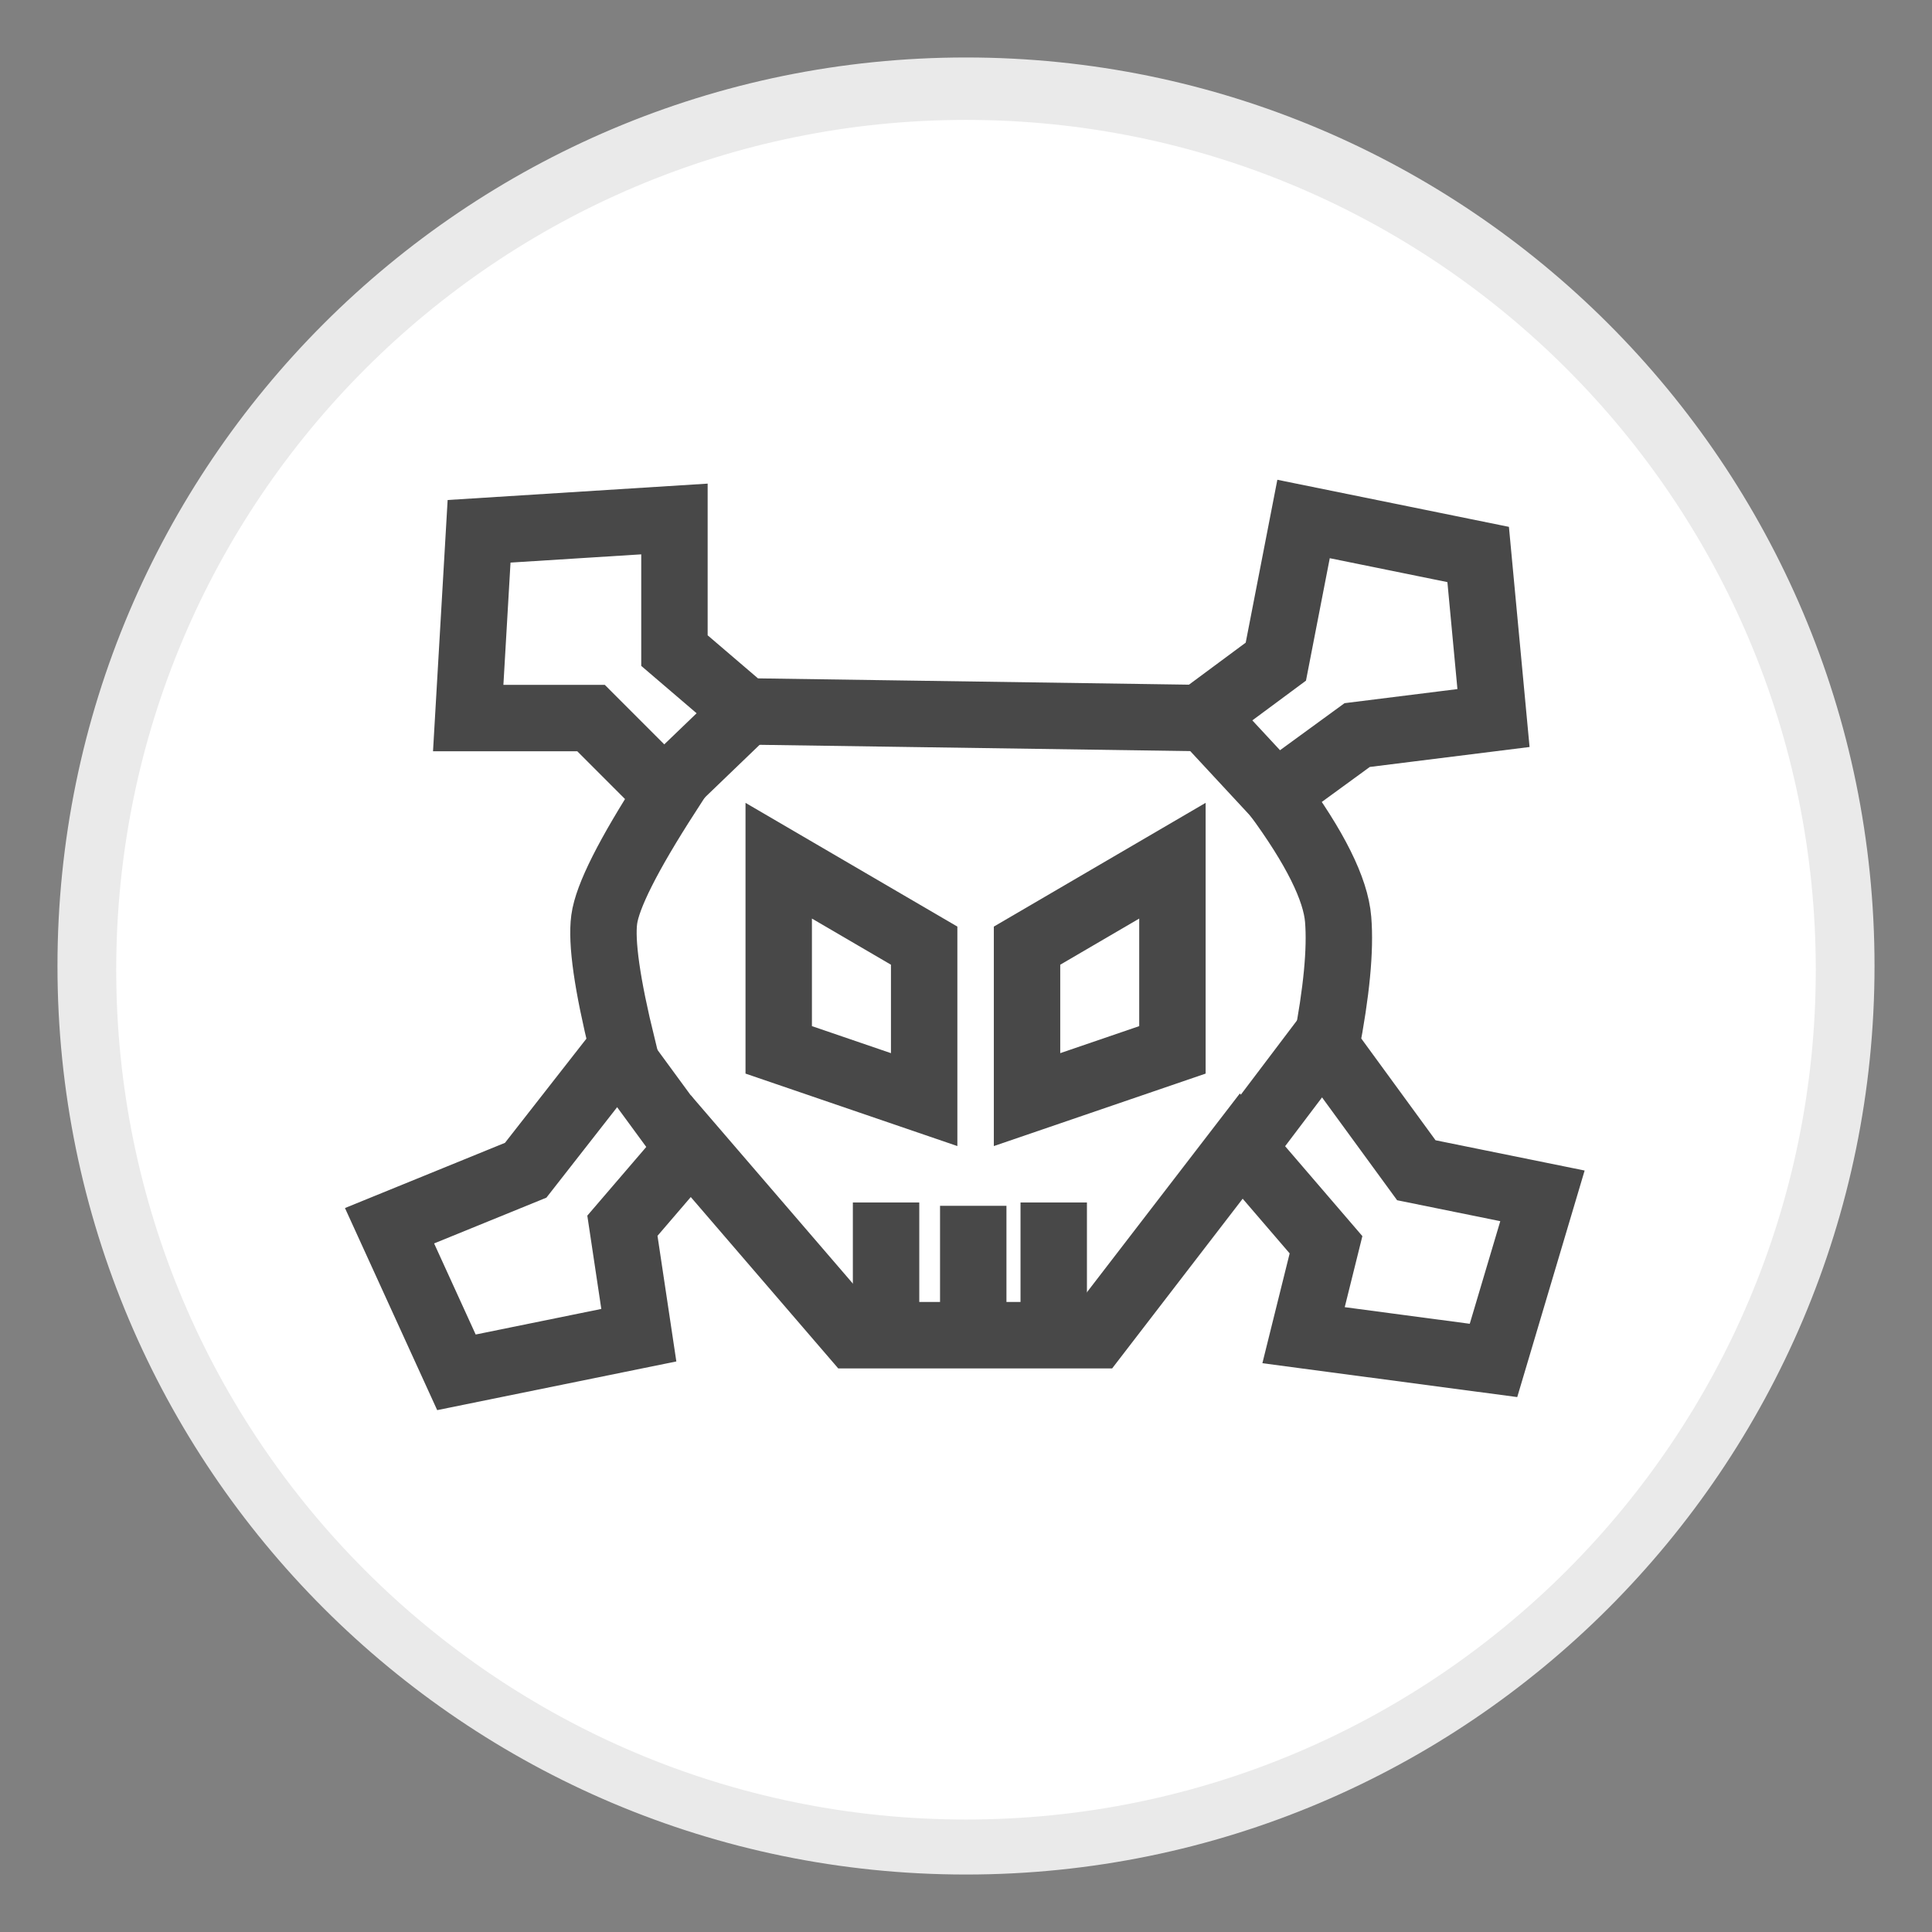 <?xml version="1.0" encoding="UTF-8" standalone="no"?>
<!DOCTYPE svg PUBLIC "-//W3C//DTD SVG 1.1//EN" "http://www.w3.org/Graphics/SVG/1.1/DTD/svg11.dtd">
<svg version="1.1" xmlns="http://www.w3.org/2000/svg" xmlns:xlink="http://www.w3.org/1999/xlink" preserveAspectRatio="xMidYMid meet" viewBox="0 0 320 320" width="320" height="320"><rect x="0" y="0" width="320" height="320" fill="#808080" stroke="none"/><defs><path d="M305.48 160C305.48 240.29 240.29 305.48 160 305.48C79.71 305.48 14.52 240.29 14.52 160C14.52 79.71 79.71 14.52 160 14.52C240.29 14.52 305.48 79.71 305.48 160Z" id="a5xRZdh8IC"></path><path d="M302.75 160.62C302.75 239.4 238.79 303.37 160 303.37C81.21 303.37 17.25 239.4 17.25 160.62C17.25 81.83 81.21 17.86 160 17.86C238.79 17.86 302.75 81.83 302.75 160.62Z" id="aM5NyMhx9"></path><path d="M123.48 117.83L111.71 107.76L111.71 85.96L79.35 88L77.55 118.93L97.89 118.93L110.52 131.57C104.06 141.59 100.58 148.5 100.08 152.29C99.57 156.07 100.57 163.09 103.09 173.34L87.07 193.83L64.52 203.02L75.6 227.3L105.81 221.15L103.09 203.02L114.41 189.83L141.36 221.15L181.5 221.15L205.59 189.83L219.63 206.17L215.91 221.15L247.37 225.33L255.48 198.07L234.59 193.83L219.63 173.34C221.38 164.31 222.05 157.29 221.64 152.29C221.24 147.28 217.8 140.37 211.32 131.57L224.79 121.75L247.37 118.93L244.83 91.84L215.91 85.96L211.32 109.59L198.71 118.93L123.48 117.83Z" id="a1Pj6Ui38L"></path><path d="M128.98 173.89L153.07 182.13L153.07 156.63L128.98 142.56L128.98 173.89Z" id="g1pyzmHkI"></path><path d="M194.19 173.89L170.11 182.13L170.11 156.63L194.19 142.56L194.19 173.89Z" id="a3MhInhigz"></path><path d="M146.76 220.6L146.76 199.17" id="nbeMt0e5J"></path><path d="M161.2 221.15L161.2 199.72" id="kqnNKMqhL"></path><path d="M174.53 220.6L174.53 199.17" id="aSKoJf92j"></path><path d="M116.93 194.16L102.26 174.14" id="a57CjE45zY"></path><path d="M219.37 172.12L205.06 191.04" id="a8OsPQZmN"></path><path d="M197.41 116.61L214.01 134.5" id="b16albiF5R"></path><path d="M108.59 132.3L125.28 116.25" id="ewxs936IO"></path></defs><g><g><g><g><use xlink:href="#a5xRZdh8IC" opacity="1" fill-opacity="0" stroke="#eaeaea" stroke-width="10" stroke-opacity="1"></use></g></g><g><use xlink:href="#aM5NyMhx9" opacity="1" fill="#ffffff" fill-opacity="1"></use><g><use xlink:href="#aM5NyMhx9" opacity="1" fill-opacity="0" stroke="#eaeaea" stroke-width="4" stroke-opacity="1"></use></g></g><g><g><g><use xlink:href="#a1Pj6Ui38L" opacity="1" fill-opacity="0" stroke="#484848" stroke-width="11" stroke-opacity="1"></use></g></g><g><g><use xlink:href="#g1pyzmHkI" opacity="1" fill-opacity="0" stroke="#484848" stroke-width="11" stroke-opacity="1"></use></g></g><g><g><use xlink:href="#a3MhInhigz" opacity="1" fill-opacity="0" stroke="#484848" stroke-width="11" stroke-opacity="1"></use></g></g><g><g><use xlink:href="#nbeMt0e5J" opacity="1" fill-opacity="0" stroke="#484848" stroke-width="11" stroke-opacity="1"></use></g></g><g><g><use xlink:href="#kqnNKMqhL" opacity="1" fill-opacity="0" stroke="#484848" stroke-width="11" stroke-opacity="1"></use></g></g><g><g><use xlink:href="#aSKoJf92j" opacity="1" fill-opacity="0" stroke="#484848" stroke-width="11" stroke-opacity="1"></use></g></g><g><g><use xlink:href="#a57CjE45zY" opacity="1" fill-opacity="0" stroke="#484848" stroke-width="11" stroke-opacity="1"></use></g></g><g><g><use xlink:href="#a8OsPQZmN" opacity="1" fill-opacity="0" stroke="#484848" stroke-width="11" stroke-opacity="1"></use></g></g><g><g><use xlink:href="#b16albiF5R" opacity="1" fill-opacity="0" stroke="#484848" stroke-width="11" stroke-opacity="1"></use></g></g><g><g><use xlink:href="#ewxs936IO" opacity="1" fill-opacity="0" stroke="#484848" stroke-width="11" stroke-opacity="1"></use></g></g></g></g></g></svg>